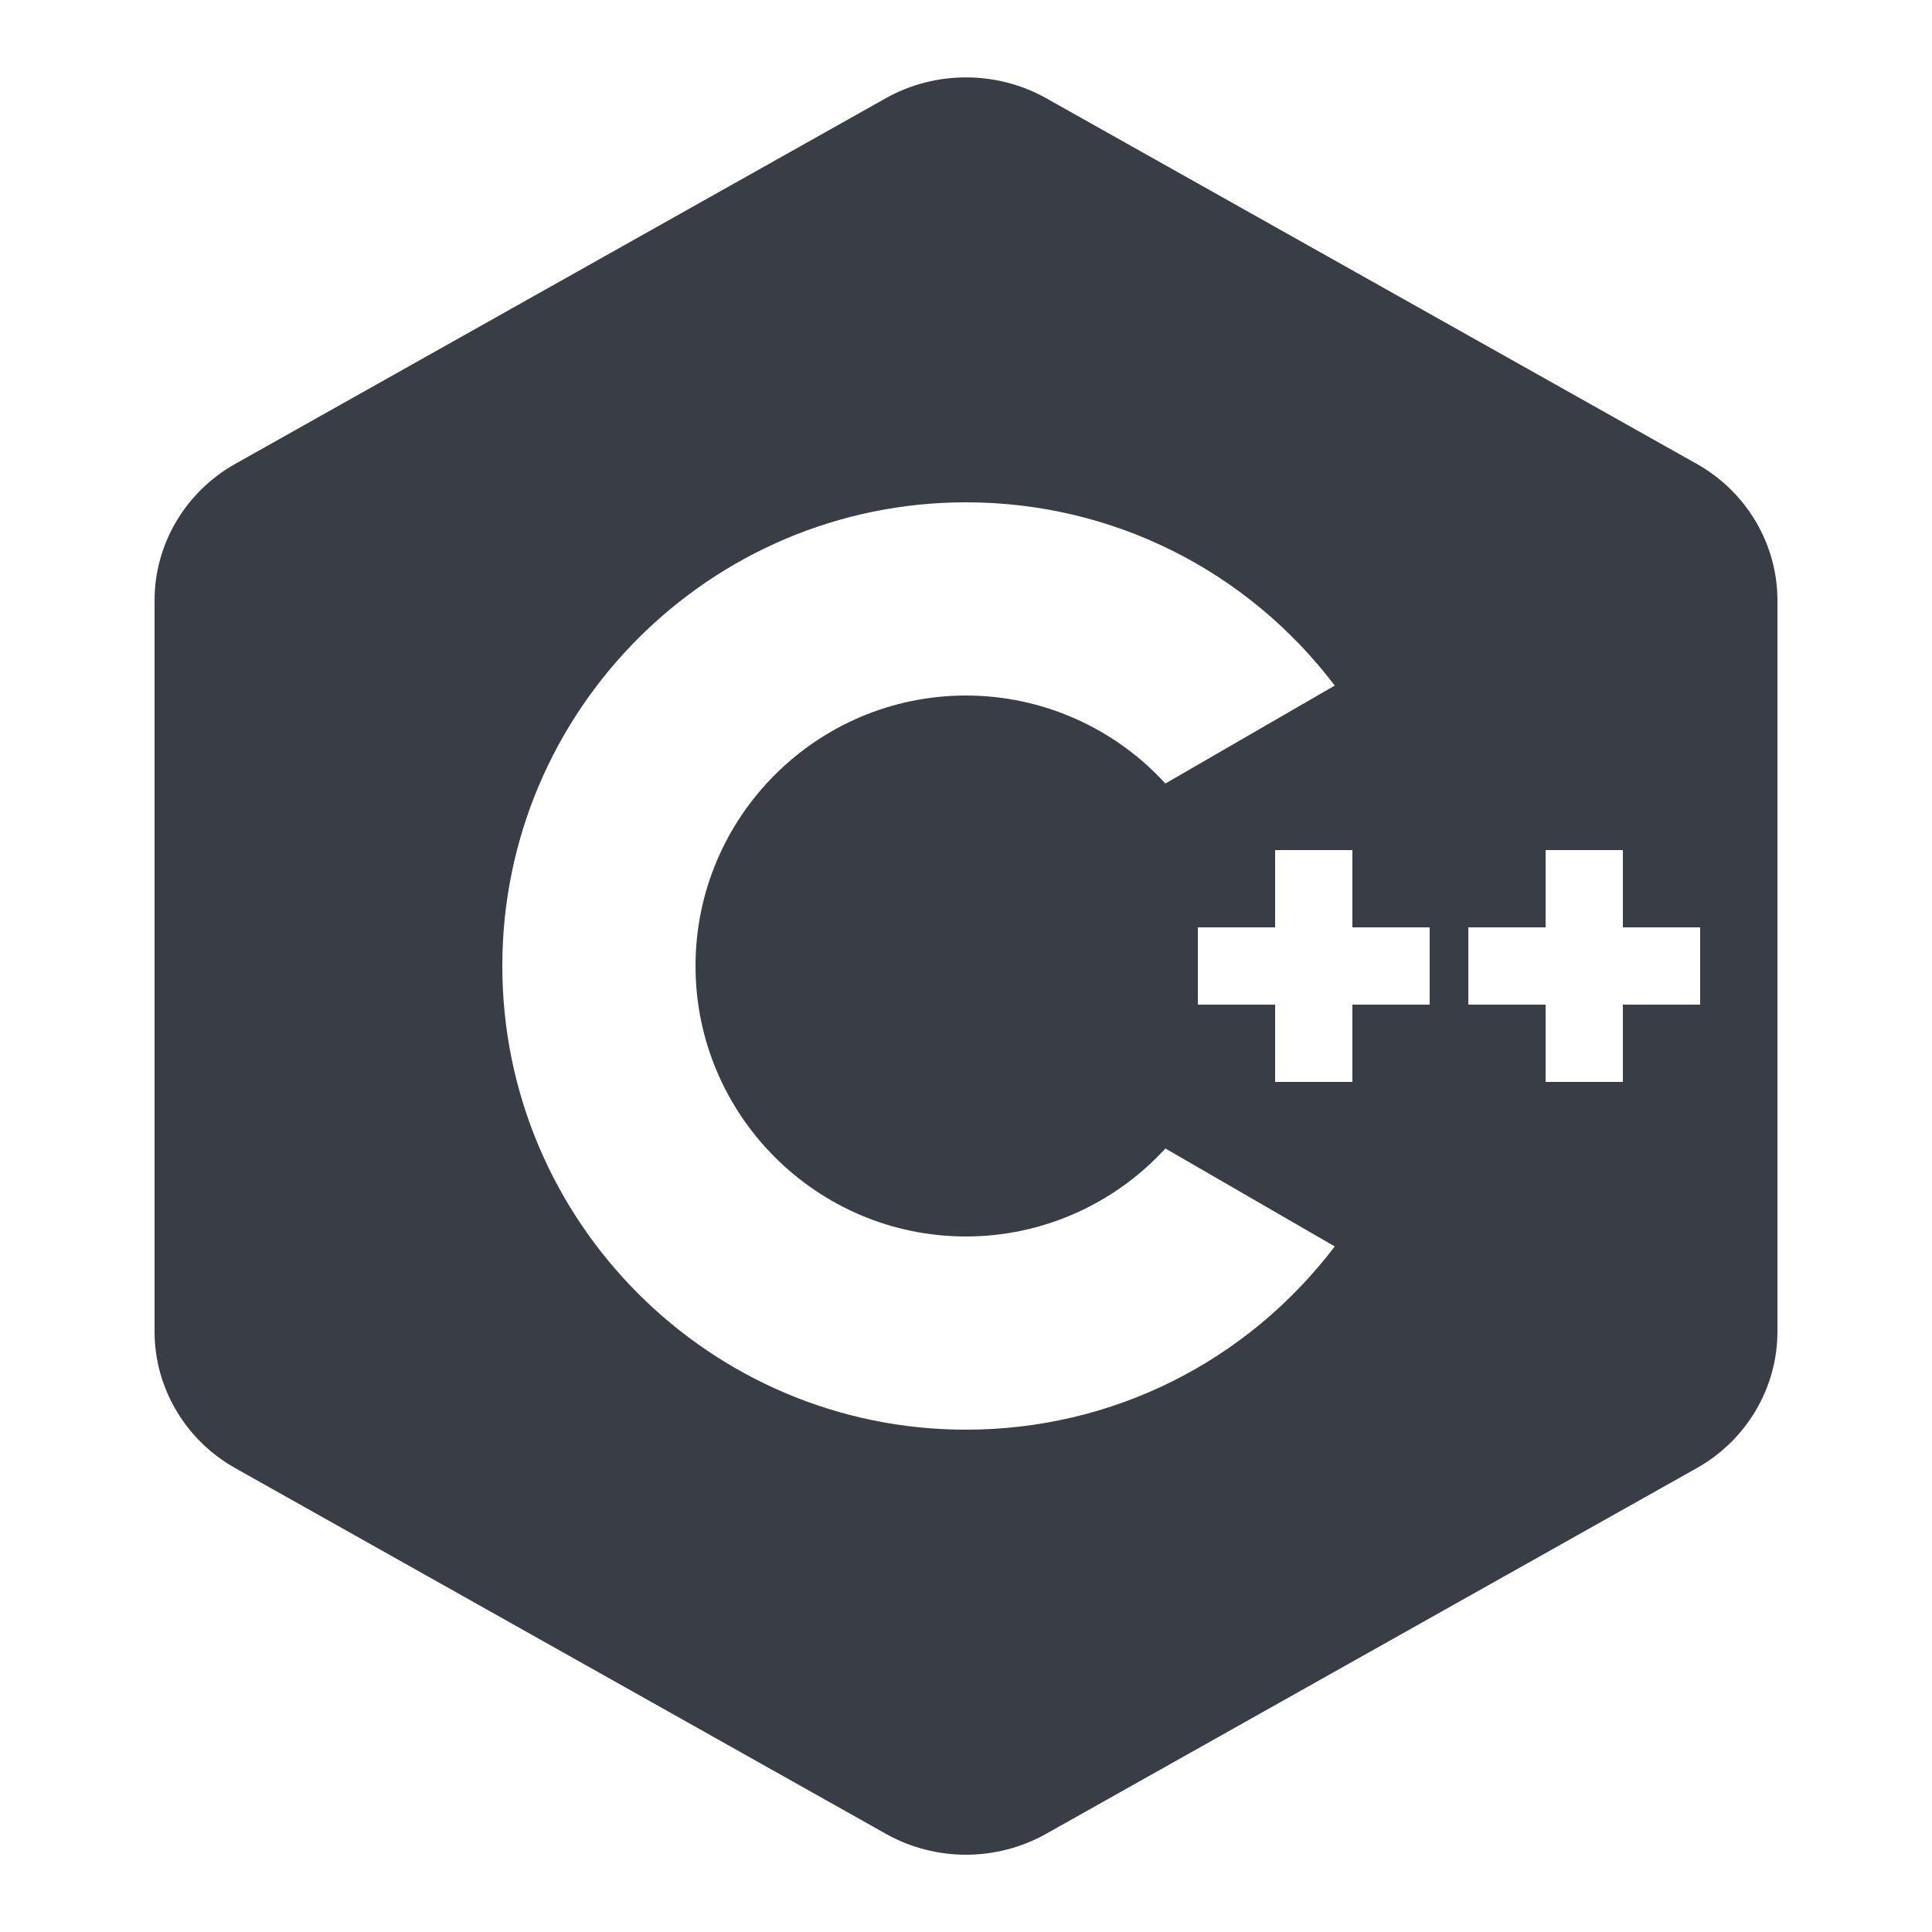 <?xml version="1.0" encoding="UTF-8"?>
<svg xmlns="http://www.w3.org/2000/svg" xmlns:xlink="http://www.w3.org/1999/xlink" viewBox="0 0 150 150" width="150px" height="150px">
<g id="surface4249951">
<path style=" stroke:none;fill-rule:nonzero;fill:rgb(22.353%,24.314%,27.451%);fill-opacity:1;" d="M 131.73 36.012 L 81.211 7.617 C 77.379 5.473 72.621 5.473 68.789 7.617 L 18.27 36.012 C 14.402 38.18 12 42.246 12 46.605 L 12 103.395 C 12 107.754 14.402 111.82 18.27 113.988 L 68.789 142.383 C 70.711 143.461 72.855 144 75 144 C 77.145 144 79.289 143.461 81.211 142.383 L 131.73 113.988 C 135.598 111.82 138 107.754 138 103.395 L 138 46.605 C 138 42.246 135.598 38.18 131.73 36.012 Z M 75 111 C 55.148 111 39 94.852 39 75 C 39 55.148 55.148 39 75 39 C 86.344 39 96.82 44.262 103.629 53.227 L 90.48 60.832 C 86.531 56.508 80.918 54 75 54 C 63.422 54 54 63.422 54 75 C 54 86.578 63.422 96 75 96 C 80.918 96 86.531 93.492 90.48 89.168 L 103.629 96.773 C 96.82 105.738 86.344 111 75 111 Z M 111 78 L 105 78 L 105 84 L 99 84 L 99 78 L 93 78 L 93 72 L 99 72 L 99 66 L 105 66 L 105 72 L 111 72 Z M 132 78 L 126 78 L 126 84 L 120 84 L 120 78 L 114 78 L 114 72 L 120 72 L 120 66 L 126 66 L 126 72 L 132 72 Z M 132 78 "/>
</g>
</svg>
